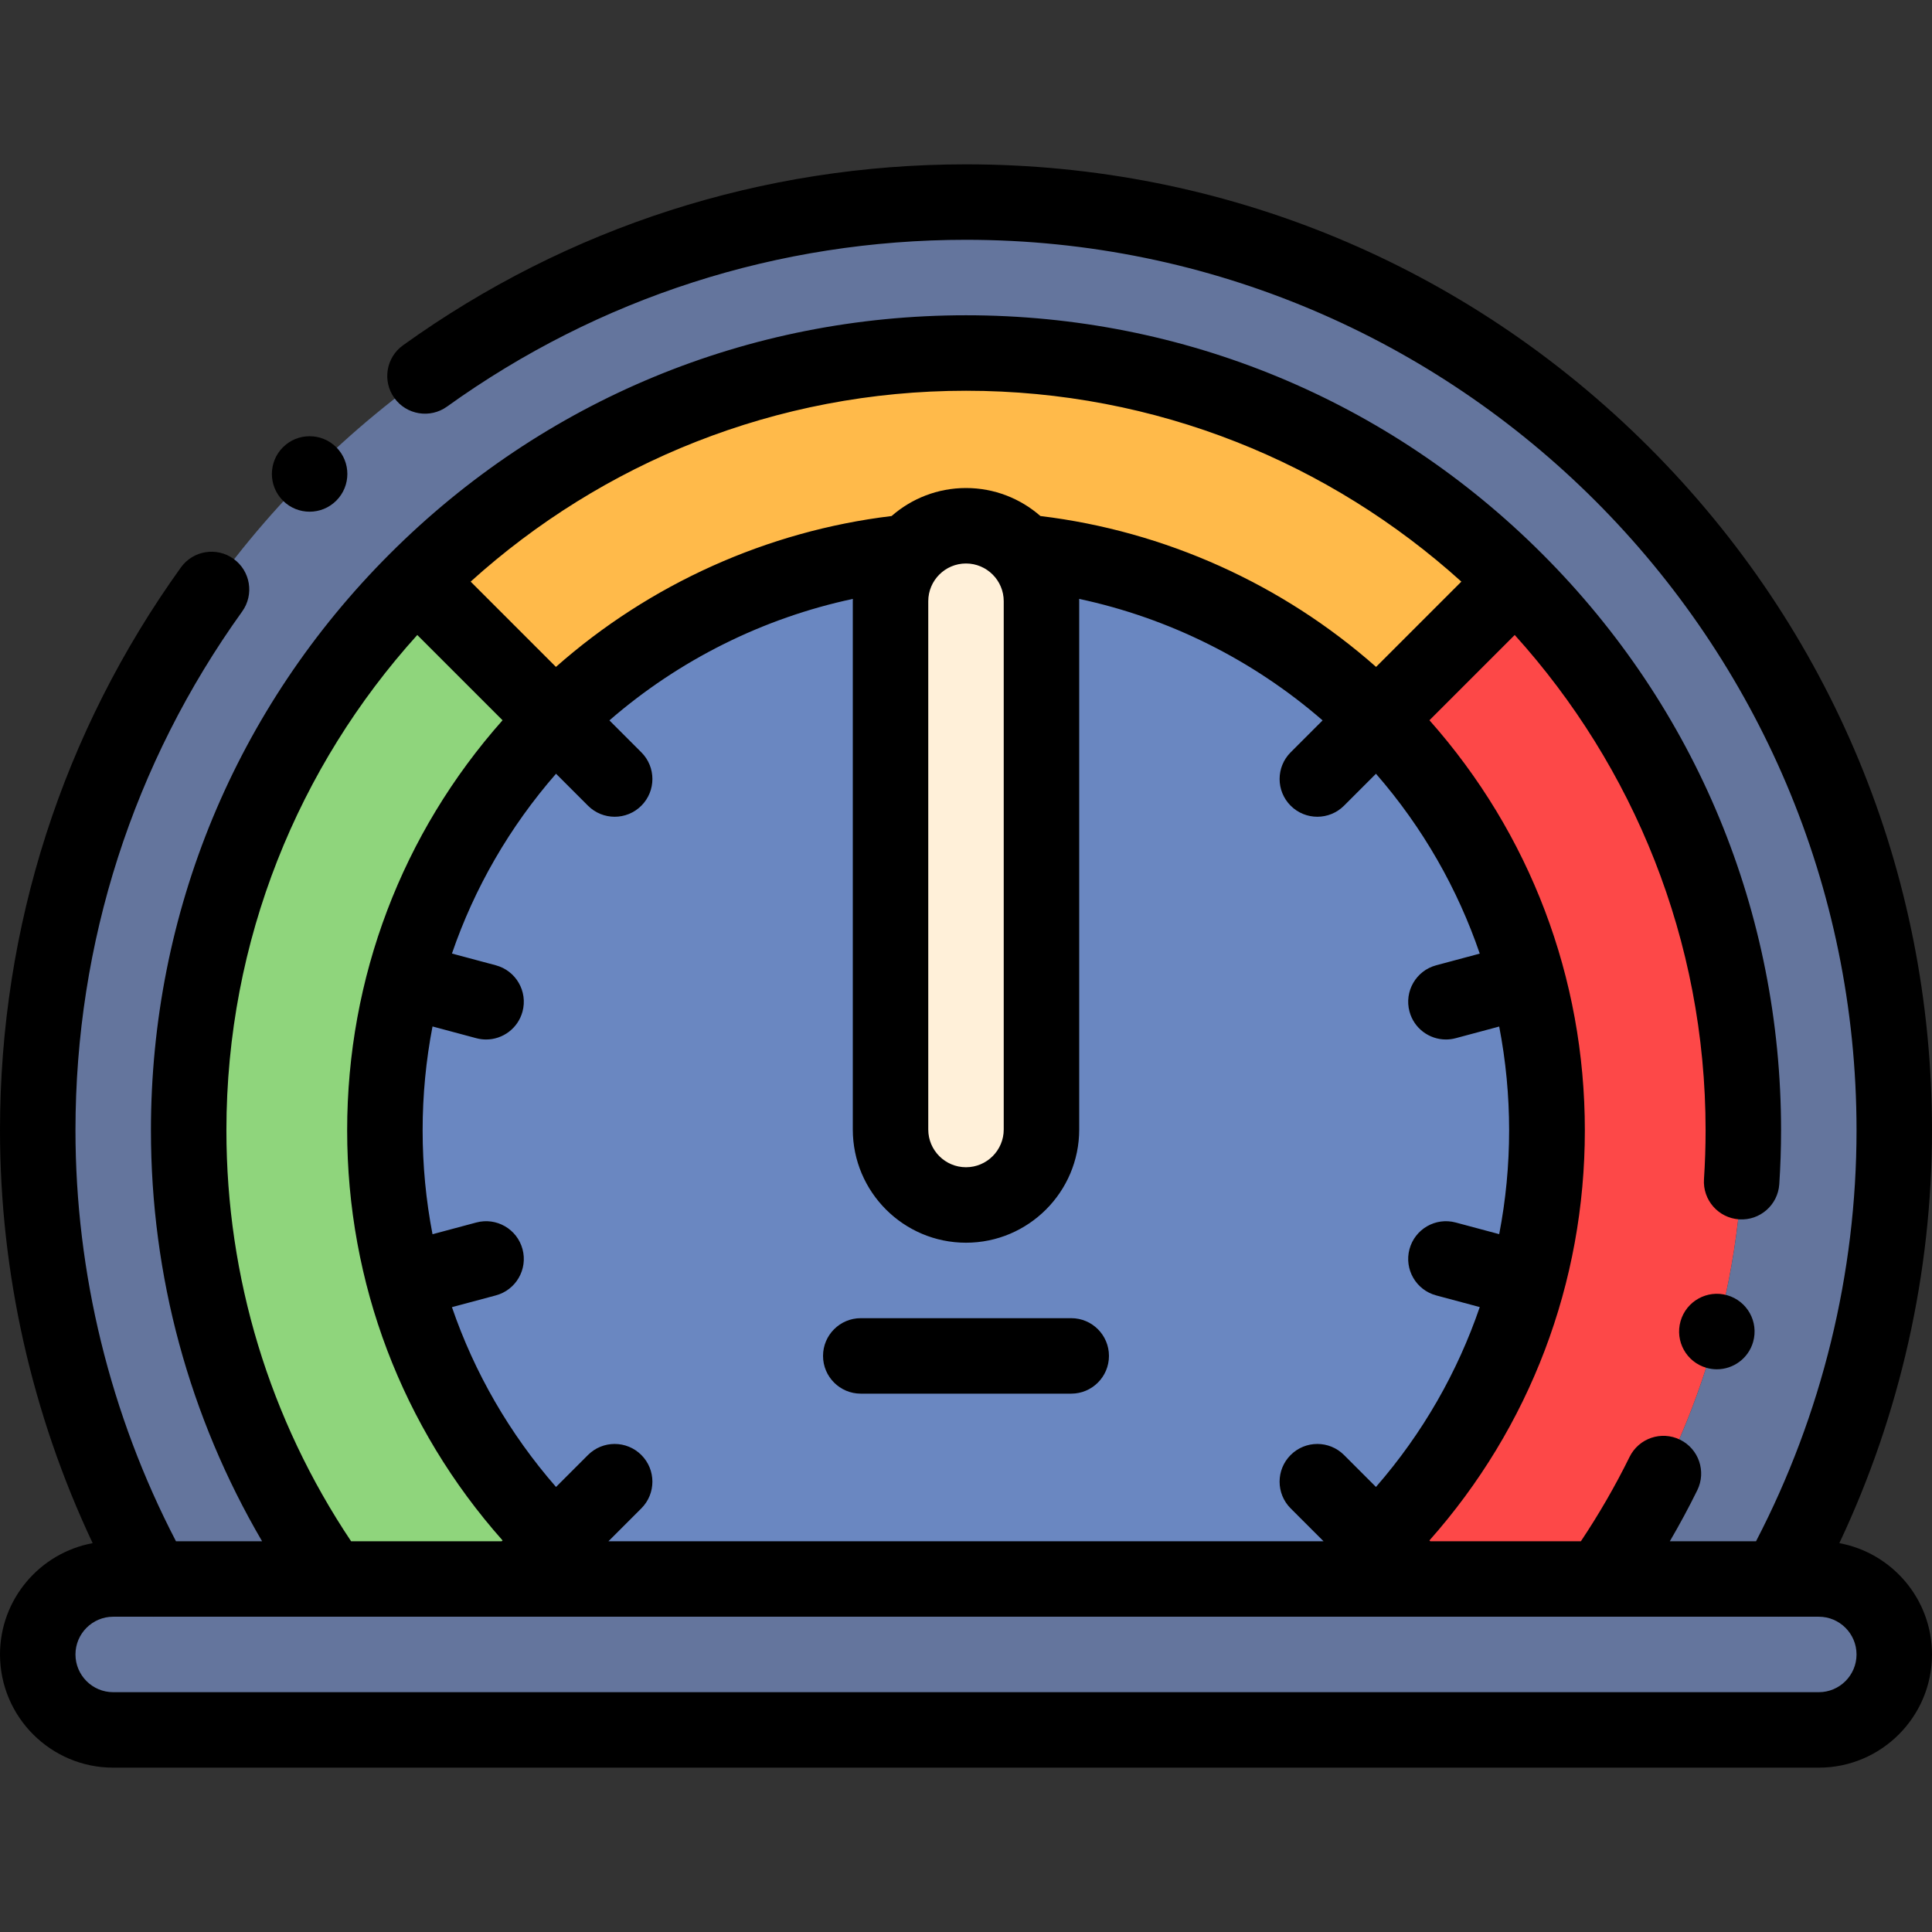 <?xml version="1.0" encoding="iso-8859-1"?>
<!-- Generator: Adobe Illustrator 21.0.0, SVG Export Plug-In . SVG Version: 6.00 Build 0)  -->
<svg xmlns="http://www.w3.org/2000/svg" xmlns:xlink="http://www.w3.org/1999/xlink" version="1.1" id="Capa_1" x="0px" y="0px" viewBox="0 0 512.001 512.001" style="enable-background:new 0 0 512.001 512.001;" xml:space="preserve" width="512" height="512">
<rect x="0" y="0" width="512.001" height="512.001" fill="#333333" stroke="none"/>
<g>
	<g>
		<path style="fill-rule:evenodd;clip-rule:evenodd;fill:#FFF0D9;" d="M276,299.331V159.33c0-11-8.999-20-20-20s-20,9-20,20v140.001    c0,11,8.999,20,20,20S276,310.331,276,299.331z"/>
		<path style="fill-rule:evenodd;clip-rule:evenodd;fill:#8FD57C;" d="M147.105,408.448c-60.141-60.141-60.141-157.649,0-217.79    l-36.769-36.769C73.057,191.168,50,242.668,50,299.553c0,42.706,13.27,84.224,37.776,118.895h49.329L147.105,408.448z"/>
		<path style="fill-rule:evenodd;clip-rule:evenodd;fill:#FD4848;" d="M364.896,190.658c60.141,60.141,60.141,157.649,0,217.79    l10,10h49.328c24.445-34.585,37.777-76.082,37.777-118.895c0-56.886-23.057-108.386-60.336-145.665L364.896,190.658z"/>
		<path style="fill-rule:evenodd;clip-rule:evenodd;fill:#64759D;" d="M401.665,153.888c37.279,37.279,60.336,88.779,60.336,145.665    c0,42.813-13.333,84.31-37.777,118.895h47.137c20.045-36.308,30.64-77.202,30.64-118.895    c0-135.863-110.138-246.001-246.001-246.001S10,163.69,10,299.553c0,41.707,10.602,82.6,30.641,118.895h47.135    C63.27,383.777,50,342.26,50,299.553c0-56.885,23.057-108.386,60.336-145.665c37.279-37.279,88.779-60.336,145.665-60.336    C312.886,93.552,364.386,116.61,401.665,153.888z"/>
		<path style="fill-rule:evenodd;clip-rule:evenodd;fill:#64759D;" d="M374.896,418.449H137.105H87.776H40.641h-10.64    c-11,0-20,9-20,20c0,11,9,20,20,20h451.999c11,0,20-9,20-20c0-11-9-20-20-20h-10.639h-47.137H374.896z"/>
		<path style="fill-rule:evenodd;clip-rule:evenodd;fill:#FFBA4A;" d="M147.105,190.658c25.995-25.995,58.973-40.745,92.895-44.268    h0.781c3.676-4.313,9.142-7.06,15.219-7.06c6.077,0,11.543,2.746,15.219,7.06h0.781c33.922,3.52,66.9,18.272,92.895,44.268    l36.77-36.77c-37.279-37.279-88.779-60.336-145.665-60.336c-56.886,0-108.386,23.058-145.665,60.337L147.105,190.658z"/>
		<path style="fill-rule:evenodd;clip-rule:evenodd;fill:#6A87C1;" d="M240,146.39c-33.923,3.523-66.9,18.272-92.895,44.268    c-60.141,60.141-60.141,157.649,0,217.79l-10,10h237.791l-10-10c60.141-60.141,60.141-157.649,0-217.79    c-25.995-25.995-58.973-40.747-92.895-44.268h-0.781c2.978,3.494,4.781,8.017,4.781,12.94v140.001c0,11-8.999,20-20,20    s-20-9-20-20V159.33c0-4.923,1.803-9.446,4.781-12.94H240z"/>
	</g>
	<g>
		<path d="M487.444,408.953c16.105-34.109,24.557-71.61,24.557-109.4c0-68.381-26.629-132.668-74.98-181.021    c-48.353-48.352-112.64-74.98-181.02-74.98c-53.941,0-105.537,16.585-149.208,47.962c-4.485,3.223-5.509,9.471-2.286,13.956    c3.223,4.484,9.472,5.509,13.956,2.286c40.25-28.918,87.811-44.204,137.539-44.204c130.131,0,236,105.87,236,236.001    c0,37.834-9.197,75.353-26.634,108.896h-22.841c2.583-4.425,5.019-8.937,7.273-13.519c2.438-4.955,0.398-10.949-4.558-13.388    c-4.956-2.441-10.948-0.398-13.388,4.558c-3.791,7.704-8.124,15.198-12.9,22.349h-39.915l-0.22-0.22    c26.624-30.008,41.183-68.22,41.183-108.676c0-40.456-14.559-78.669-41.182-108.676l22.598-22.598    c31.422,34.774,50.584,80.827,50.584,131.274c0,4.297-0.145,8.654-0.429,12.95c-0.364,5.511,3.808,10.273,9.318,10.639    c5.51,0.367,10.274-3.808,10.639-9.318c0.313-4.733,0.472-9.535,0.472-14.271c0-57.696-22.468-111.938-63.265-152.736    c-40.798-40.797-95.04-63.265-152.736-63.265s-111.938,22.468-152.736,63.265C62.468,187.615,40,241.857,40,299.553    c0,38.609,10.139,75.893,29.456,108.896H46.635C29.197,374.906,20,337.388,20,299.553c0-49.711,15.277-97.259,44.18-137.504    c3.222-4.485,2.197-10.733-2.289-13.955c-4.486-3.223-10.735-2.198-13.956,2.289C16.576,194.049,0,245.631,0,299.553    c0,37.789,8.453,75.29,24.558,109.399c-13.951,2.569-24.557,14.813-24.557,29.496c0,16.542,13.458,30,30,30h452    c16.542,0,30-13.458,30-30C512,423.766,501.395,411.522,487.444,408.953z M392.152,252.719l-11.553,3.096    c-5.335,1.43-8.501,6.913-7.071,12.247c1.197,4.469,5.237,7.415,9.653,7.415c0.856,0,1.728-0.111,2.594-0.344l11.53-3.089    c3.507,18.157,3.507,36.863,0,55.02l-11.53-3.089c-5.332-1.43-10.817,1.737-12.247,7.071s1.736,10.817,7.071,12.247l11.553,3.096    c-5.858,17.119-15.027,33.342-27.506,47.668l-8.467-8.467c-3.905-3.903-10.235-3.904-14.143,0c-3.905,3.905-3.905,10.237,0,14.143    l8.718,8.718H161.247l8.718-8.718c3.905-3.905,3.905-10.237,0-14.143c-3.905-3.904-10.237-3.904-14.142,0l-8.471,8.472    c-12.319-14.12-21.62-30.268-27.582-47.651l11.634-3.117c5.334-1.43,8.5-6.913,7.071-12.247c-1.43-5.336-6.912-8.503-12.248-7.071    l-11.606,3.11c-1.729-8.978-2.62-18.185-2.62-27.53c0-9.345,0.891-18.553,2.62-27.531l11.606,3.11    c0.867,0.232,1.738,0.344,2.595,0.344c4.415,0,8.456-2.947,9.653-7.415c1.43-5.334-1.736-10.817-7.071-12.247l-11.634-3.117    c5.963-17.384,15.263-33.531,27.582-47.651l8.472,8.472c1.953,1.953,4.512,2.929,7.071,2.929c2.559,0,5.119-0.977,7.071-2.929    c3.905-3.905,3.905-10.237,0-14.143l-8.465-8.465c18.426-16.011,40.709-27.117,64.516-32.196c-0.004,0.206-0.016,0.41-0.016,0.616    v140c0,16.542,13.458,30,30,30s30-13.458,30-30v-140c0-0.207-0.011-0.411-0.016-0.618c23.805,5.078,46.088,16.183,64.517,32.197    l-8.465,8.465c-3.905,3.905-3.905,10.237,0,14.143c1.953,1.952,4.512,2.929,7.071,2.929s5.118-0.977,7.071-2.929l8.467-8.467    C377.125,219.376,386.294,235.6,392.152,252.719z M266,159.331v140c0,5.514-4.486,10-10,10c-5.514,0-10-4.486-10-10v-140    c0-5.514,4.486-10,10-10C261.514,149.331,266,153.817,266,159.331z M387.275,154.137l-22.6,22.6    c-24.845-21.963-56-36.006-88.953-39.984c-5.278-4.616-12.176-7.422-19.721-7.422c-7.545,0-14.444,2.806-19.721,7.422    c-32.956,3.98-64.11,18.024-88.953,39.984l-22.6-22.6c34.774-31.422,80.827-50.584,131.274-50.584    C306.448,103.552,352.501,122.715,387.275,154.137z M60,299.553c0-50.448,19.162-96.5,50.584-131.274l22.598,22.598    C106.559,220.885,92,259.098,92,299.553c0,40.455,14.56,78.668,41.183,108.675l-0.22,0.22H93.044    C71.413,376.115,60,338.58,60,299.553z M482,448.449h-452c-5.514,0-10-4.486-10-10s4.486-10,10-10H40.62    c0.01,0,0.02,0.002,0.03,0.002c0.01,0,0.021-0.002,0.032-0.002h47.087c0.006,0,0.011,0.001,0.017,0.001    c0.009,0,0.017-0.001,0.026-0.001h336.378c0.009,0,0.017,0.001,0.026,0.001c0.006,0,0.011-0.001,0.017-0.001h47.089    c0.01,0,0.021,0.002,0.032,0.002c0.01,0,0.02-0.002,0.03-0.002H482c5.514,0,10,4.486,10,10S487.514,448.449,482,448.449z"/>
		<path d="M283.887,349.332h-55.773c-5.523,0-10,4.478-10,10s4.477,10,10,10h55.773c5.522,0,10-4.478,10-10    S289.41,349.332,283.887,349.332z"/>
		<path d="M82.05,135.606c2.559,0,5.118-0.977,7.071-2.929l0.005-0.005c3.905-3.905,3.903-10.234-0.002-14.14    c-3.905-3.904-10.238-3.904-14.144,0.002c-3.905,3.905-3.905,10.237,0,14.143C76.932,134.63,79.491,135.606,82.05,135.606z"/>
		<path d="M445.366,350.126c-1.518,5.311,1.558,10.845,6.868,12.362c0.918,0.263,1.843,0.388,2.752,0.388    c4.352,0,8.355-2.863,9.61-7.256l0.002-0.007c1.518-5.311-1.559-10.842-6.869-12.358    C452.424,341.737,446.883,344.816,445.366,350.126z"/>
	</g>
</g>















</svg>

